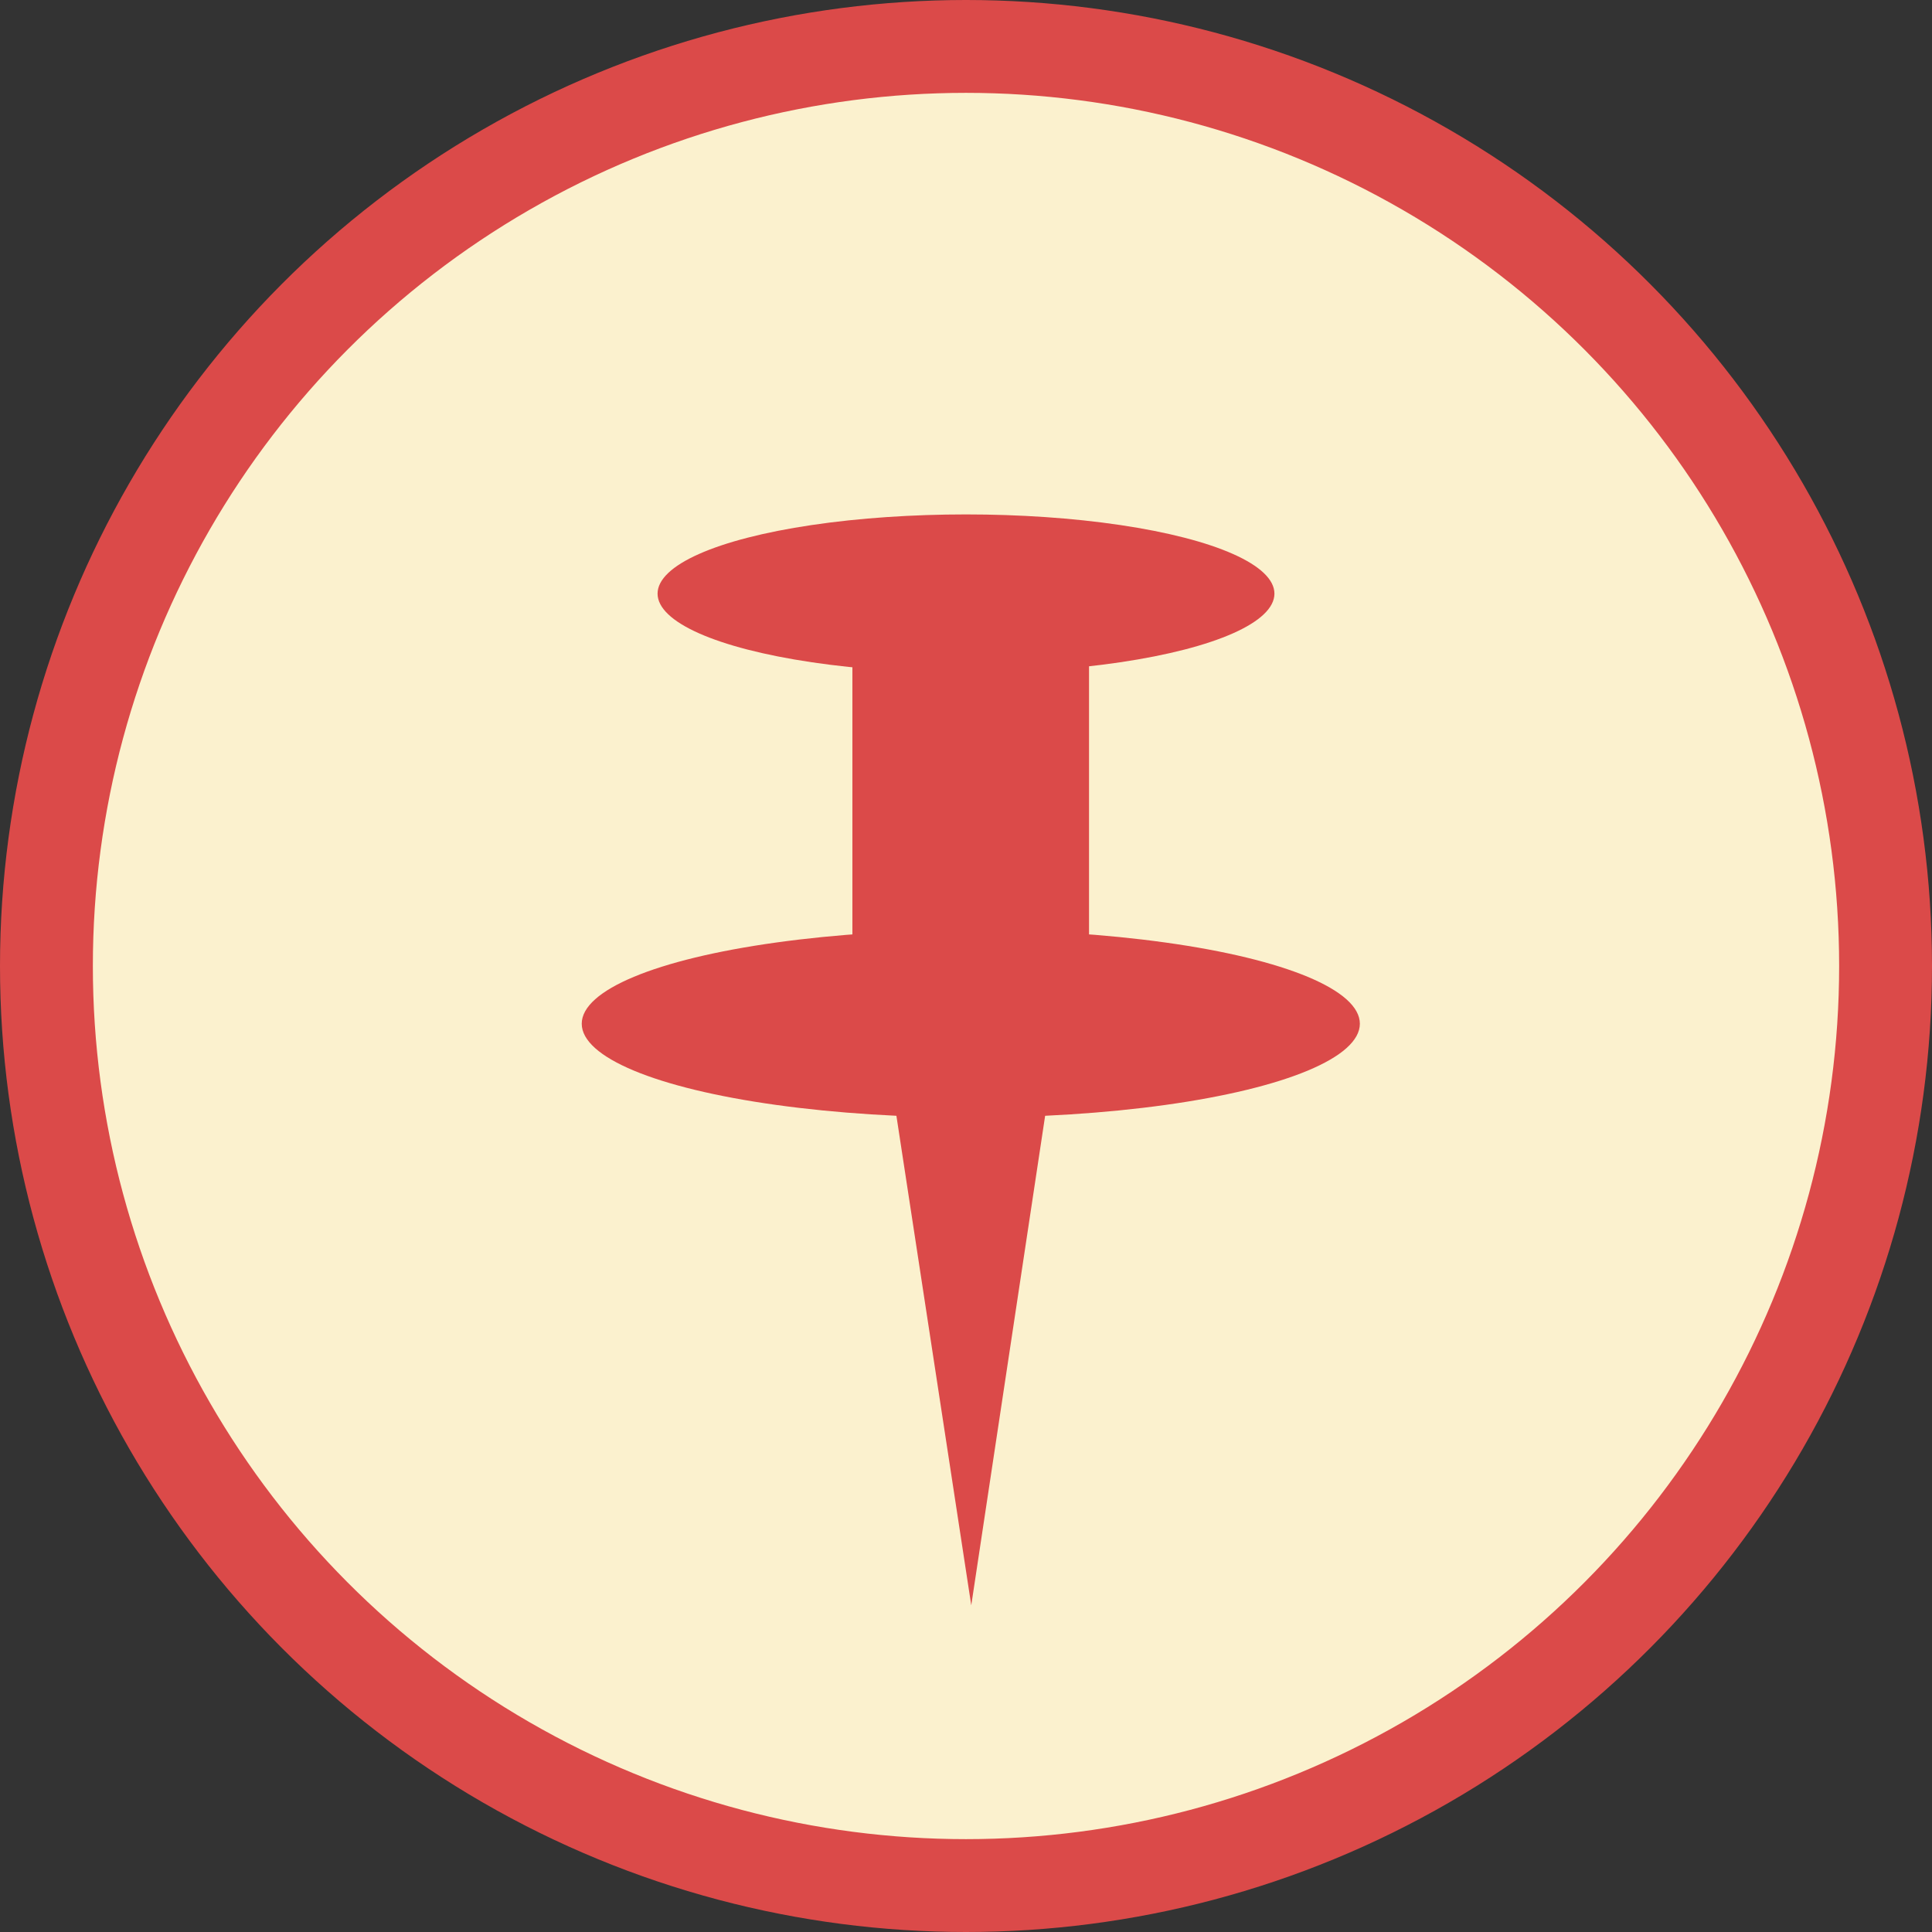 <?xml version="1.0" encoding="UTF-8"?>
<svg id="Layer_1" xmlns="http://www.w3.org/2000/svg" version="1.1" viewBox="0 0 124.84 124.84">
  <rect x="0" y="0" width="124.84" height="124.84" fill="#333333" stroke="none"/>
  <!-- Generator: Adobe Illustrator 29.4.0, SVG Export Plug-In . SVG Version: 2.1.0 Build 152)  -->
  <defs>
    <style>
      .st0 {
        fill: #fbf1ce;
        stroke: #db4a49;
        stroke-miterlimit: 10;
        stroke-width: 6px;
      }

      .st1 {
        fill: #db4a49;
      }
    </style>
  </defs>
  <circle class="st0" cx="62.42" cy="62.42" r="59.42"/>
  <ellipse class="st1" cx="62.42" cy="38.36" rx="19.93" ry="5.12"/>
  <rect class="st1" x="55.08" y="41.74" width="15.29" height="20.77"/>
  <ellipse class="st1" cx="62.73" cy="66.15" rx="25.14" ry="6.06"/>
  <polyline class="st1" points="57.44 68.94 62.76 103.73 68.01 68.94"/>
</svg>